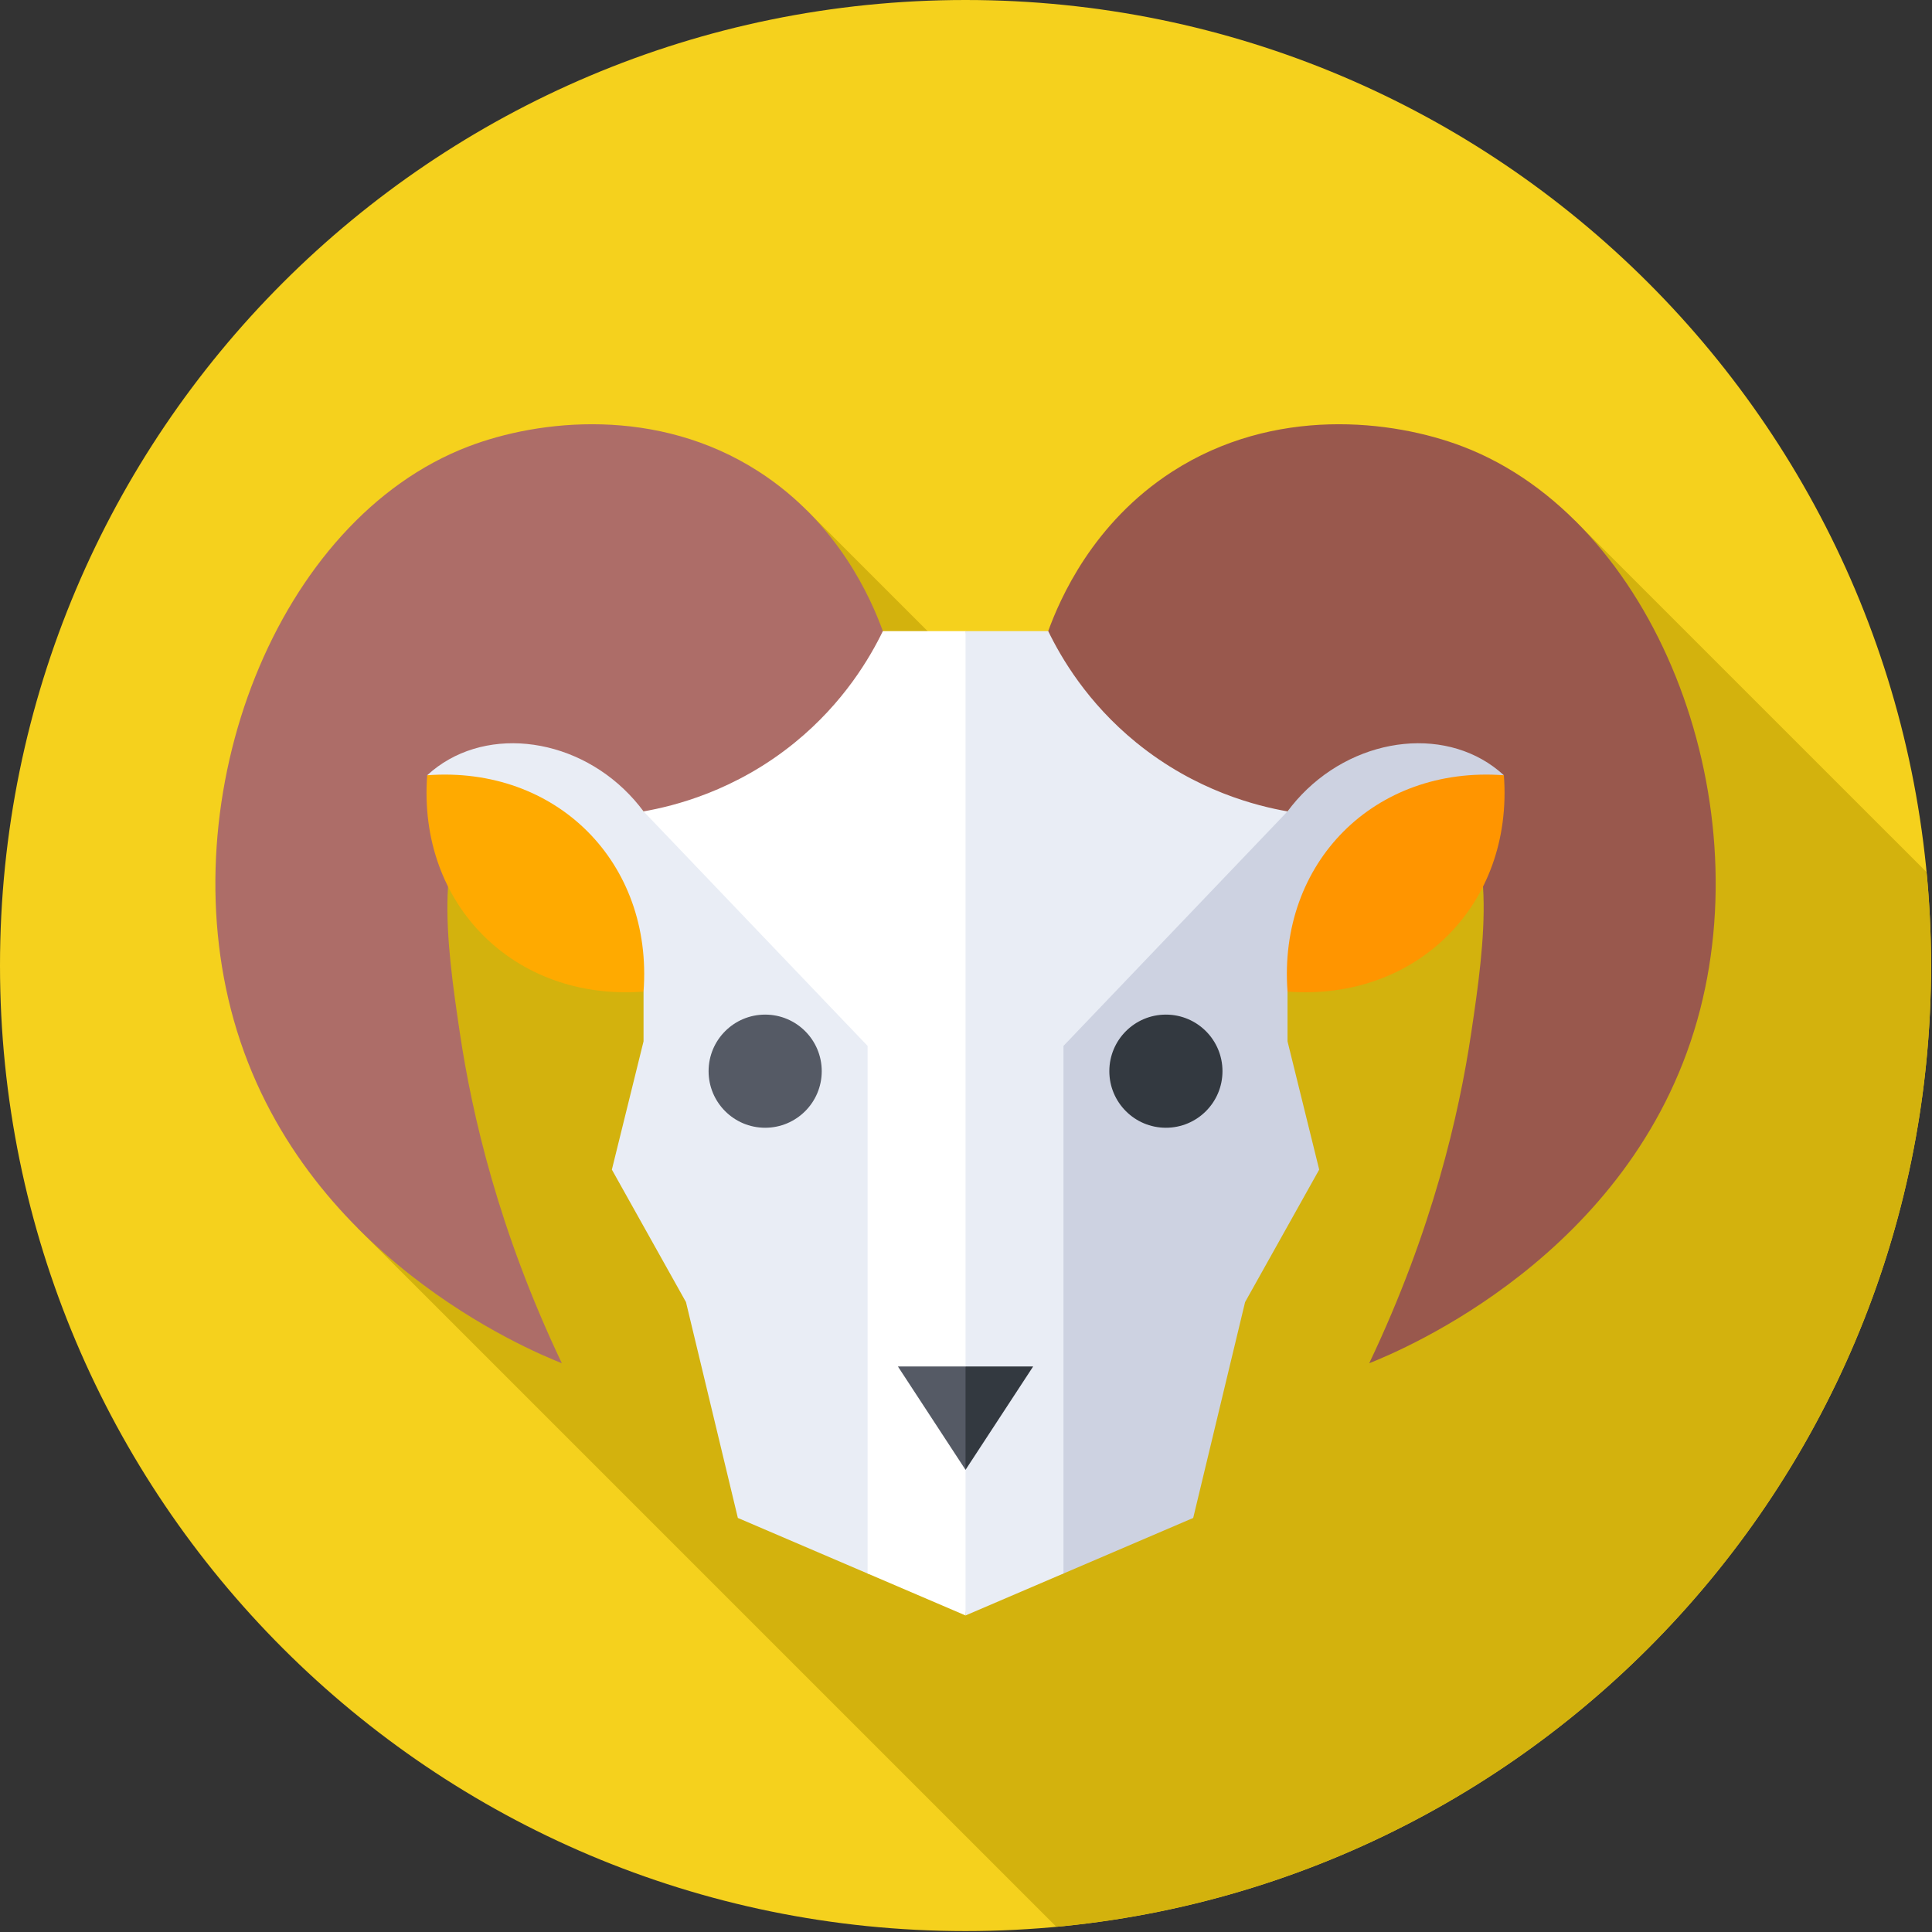 <svg width="683" height="683" viewBox="0 0 683 683" fill="none" xmlns="http://www.w3.org/2000/svg">
<rect x="0" y="0" width="683" height="683" fill="#333333" stroke="none"/>
<g clip-path="url(#clip0_4_2397)">
<path d="M341.335 682.67C529.849 682.67 682.67 529.849 682.67 341.335C682.67 152.821 529.849 0 341.335 0C152.821 0 0 152.821 0 341.335C0 529.849 152.821 682.67 341.335 682.67Z" fill="#F5D11D"/>
<path d="M422.926 318.114L285.208 180.396L115.665 349.94L163.225 397.499L126.503 434.221L373.439 681.157C546.895 664.972 682.67 519.021 682.67 341.335C682.67 330.196 682.118 319.187 681.075 308.321L556.897 184.144L422.926 318.114Z" fill="#D3B20D"/>
<path d="M341.335 223.114L227.504 286.843V368.134L216.308 413.481L242.508 460.315L260.849 536.625L306.706 556.265L341.335 565.917L361.3 412.039L341.335 223.114Z" fill="#E9EDF5"/>
<path d="M341.335 223.114L455.166 286.843V368.134L466.362 413.481L440.162 460.315L421.821 536.625L375.964 556.265L341.335 565.917V223.114Z" fill="#CDD2E1"/>
<path d="M341.335 223.114H260.849L227.504 286.843L306.706 369.744V556.265L341.335 571.096L361.3 366.842L341.335 223.114Z" fill="white"/>
<path d="M341.335 223.114H421.821L455.166 286.843L375.964 369.744V556.265L341.335 571.096V223.114Z" fill="#E9EDF5"/>
<path d="M227.504 286.843C238.108 284.988 259.888 279.687 280.991 262.497C298.32 248.381 307.572 232.457 312.104 223.114C308.057 211.976 296.461 184.895 268.217 166.701C232.292 143.557 190.453 148.33 165.542 157.858C97.776 183.778 60.143 281.273 82.682 360.752C106.207 443.714 186.845 477.253 198.621 481.932C176.229 434.878 166.885 394.015 162.594 365.338C157.786 333.2 152.527 295.055 172.419 280.676C179.184 275.787 191.645 271.629 204.844 274.289C216.777 276.695 224.436 283.689 227.504 286.843Z" fill="#AD6D68"/>
<path d="M455.166 286.843C444.562 284.988 422.782 279.687 401.679 262.497C384.35 248.381 375.098 232.457 370.566 223.114C374.612 211.976 386.209 184.895 414.453 166.701C450.378 143.557 492.217 148.33 517.128 157.858C584.893 183.778 622.527 281.273 599.988 360.752C576.463 443.714 495.825 477.253 484.049 481.932C506.441 434.878 515.785 394.015 520.076 365.338C524.884 333.2 530.143 295.055 510.25 280.676C503.486 275.787 491.025 271.629 477.826 274.289C465.893 276.695 458.234 283.689 455.166 286.843Z" fill="#99584D"/>
<path d="M151.019 274.069L227.502 350.552C244.5 332.148 242.055 301.291 222.501 280.912C202.29 259.848 170.064 256.502 151.019 274.069Z" fill="#E9EDF5"/>
<path d="M151.019 274.069C147.599 319.731 181.841 353.972 227.502 350.552C230.922 304.891 196.681 270.649 151.019 274.069Z" fill="#FFAA00"/>
<path d="M531.651 274.069L455.168 350.552C438.17 332.148 440.615 301.291 460.169 280.912C480.38 259.848 512.606 256.502 531.651 274.069Z" fill="#CDD2E1"/>
<path d="M531.651 274.069C535.071 319.731 500.829 353.972 455.168 350.552C451.748 304.891 485.989 270.649 531.651 274.069Z" fill="#FF9500"/>
<path d="M317.427 483.07L341.335 519.616L349.276 495.369L341.335 483.07H317.427Z" fill="#555A65"/>
<path d="M365.243 483.07L341.335 519.616V483.07H365.243Z" fill="#333940"/>
<path d="M270.5 398.683C281.546 398.683 290.5 389.729 290.5 378.683C290.5 367.637 281.546 358.683 270.5 358.683C259.454 358.683 250.5 367.637 250.5 378.683C250.5 389.729 259.454 398.683 270.5 398.683Z" fill="#555A65"/>
<path d="M412.17 398.683C423.216 398.683 432.17 389.729 432.17 378.683C432.17 367.637 423.216 358.683 412.17 358.683C401.124 358.683 392.17 367.637 392.17 378.683C392.17 389.729 401.124 398.683 412.17 398.683Z" fill="#333940"/>
</g>
<defs>
<clipPath id="clip0_4_2397">
<rect width="682.67" height="682.67" fill="white"/>
</clipPath>
</defs>
</svg>
